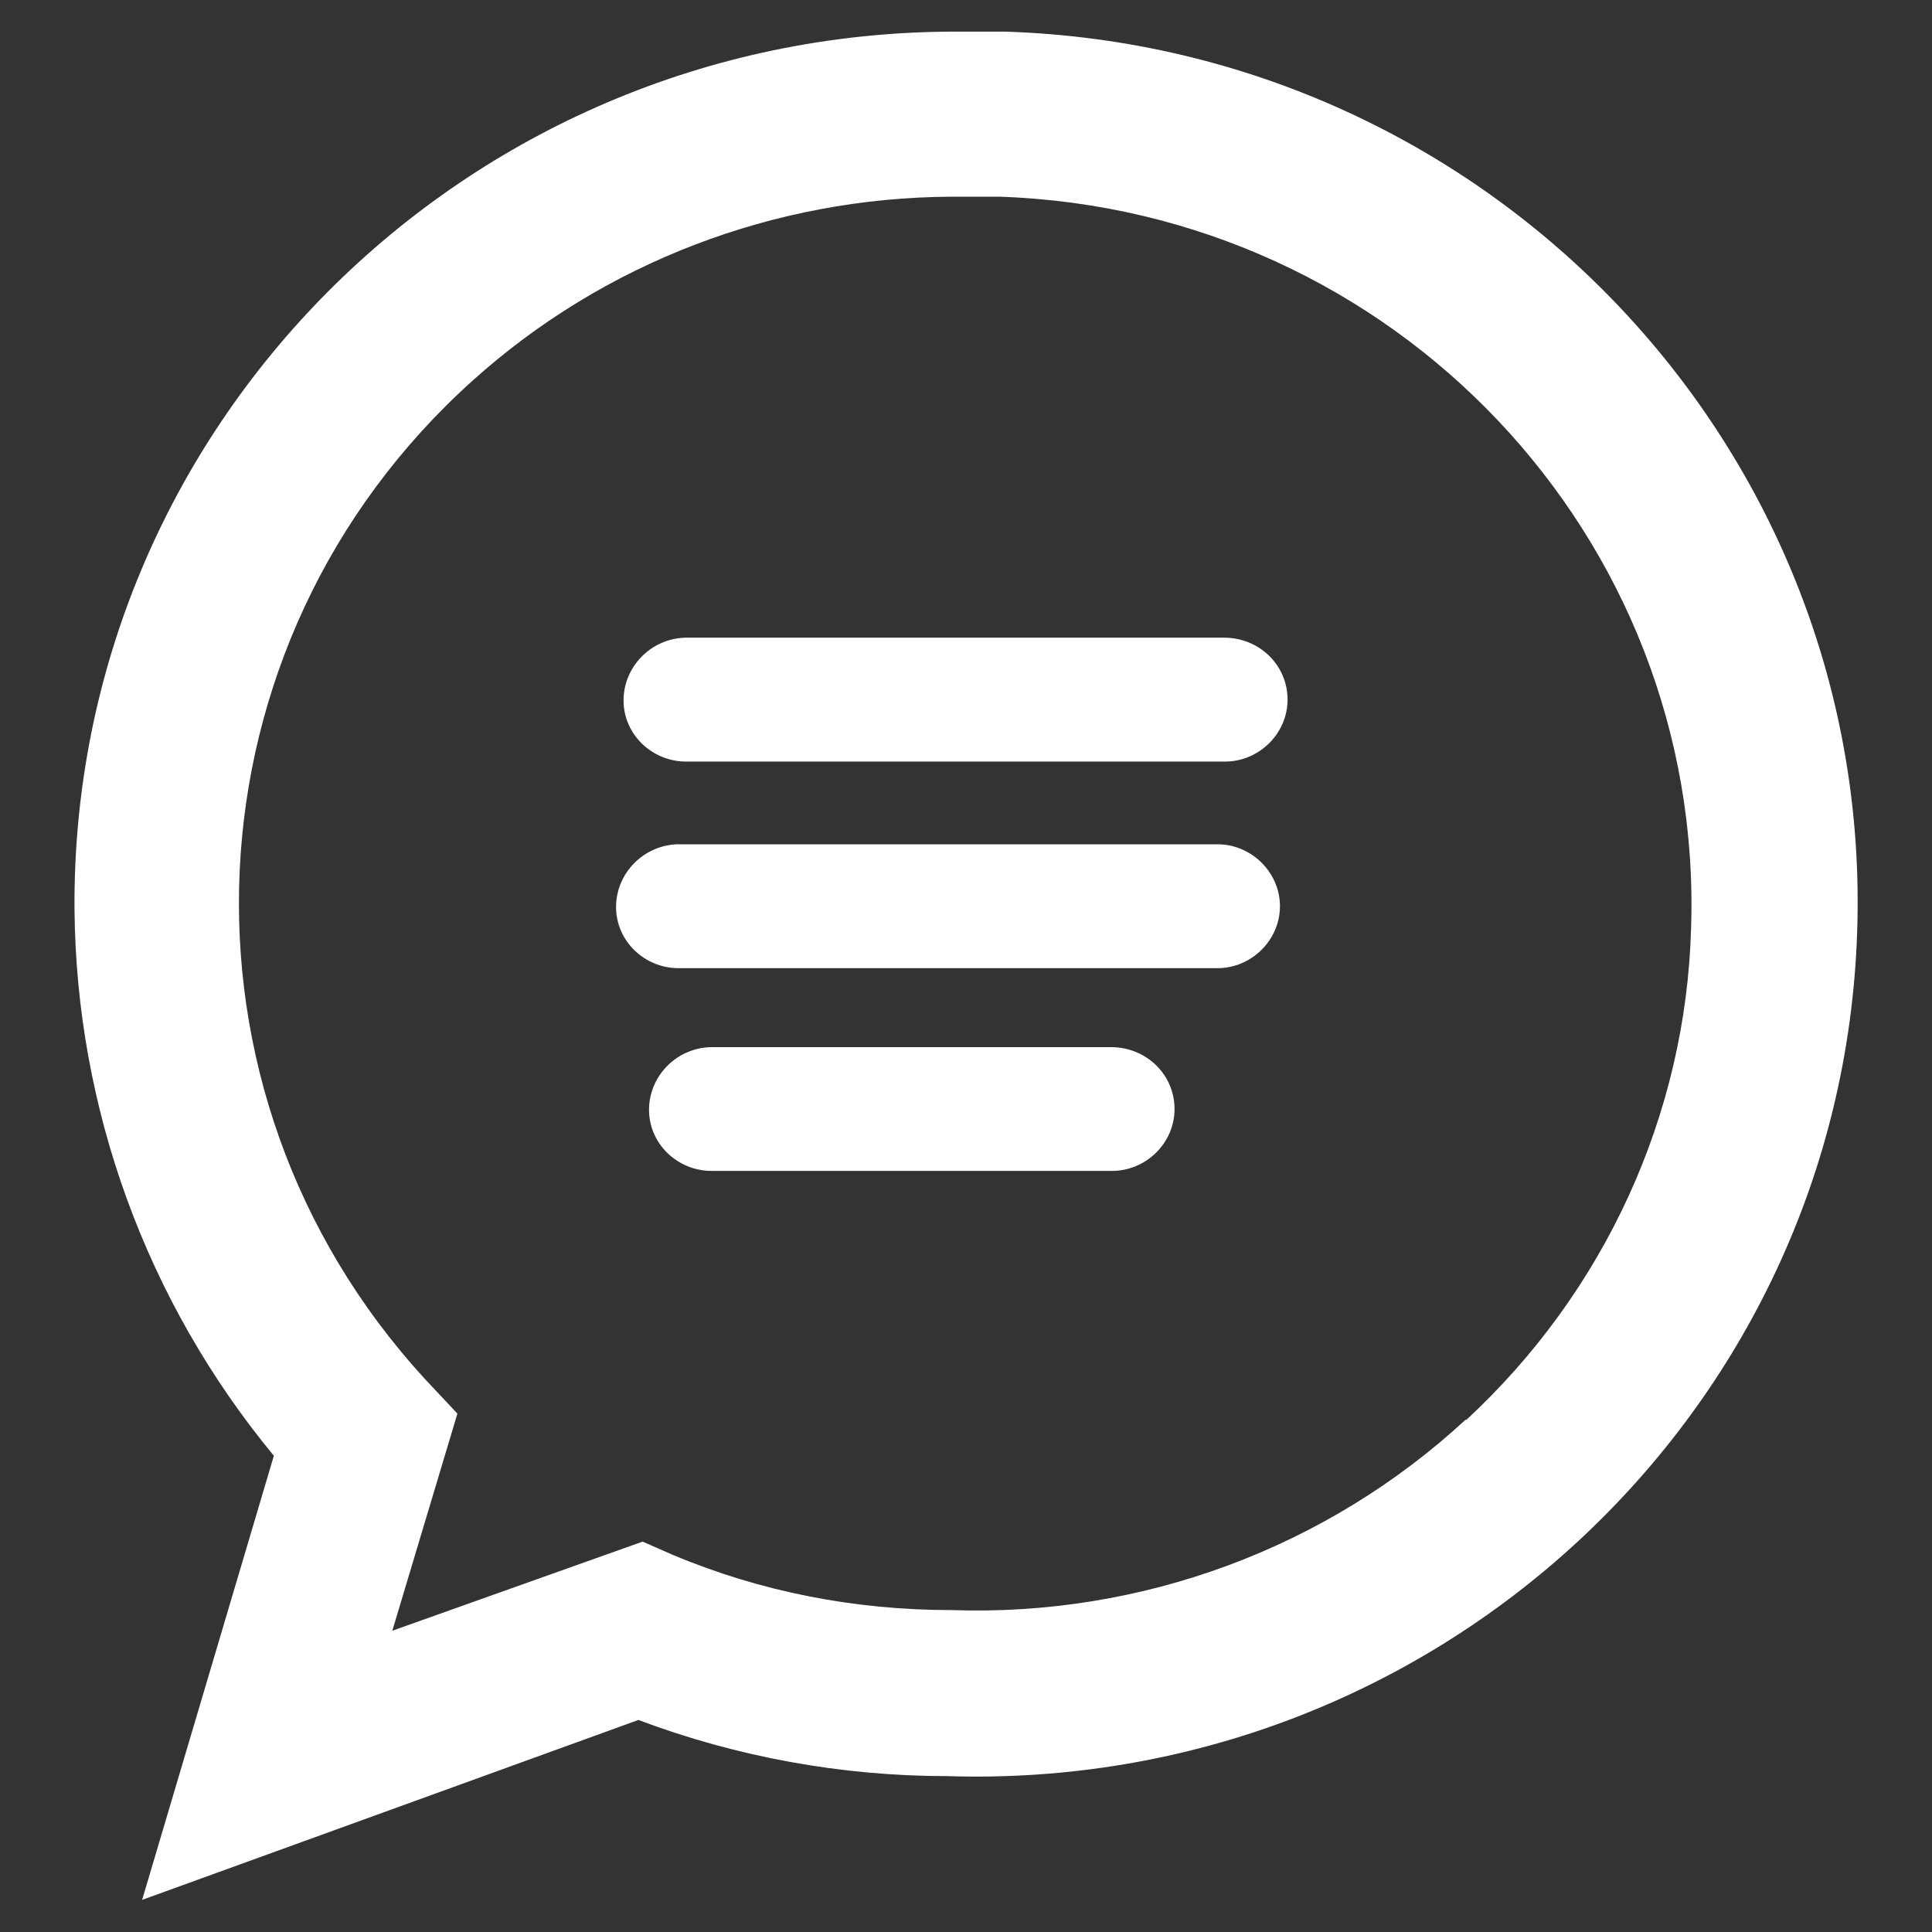 <svg width="16" height="16" viewBox="0 0 16 16" fill="none" xmlns="http://www.w3.org/2000/svg">
<rect x="0" y="0" width="16" height="16" fill="#333333" stroke="none"/>
<g clip-path="url(#clip0_10735_116440)">
<path d="M8.327 0.262H7.864C3.836 0.289 0.59 3.544 0.617 7.53C0.631 9.177 1.211 10.777 2.268 12.056L1.177 15.734L5.287 14.244C6.102 14.551 6.973 14.709 7.843 14.709C11.87 14.839 15.248 11.714 15.38 7.721C15.518 3.735 12.354 0.392 8.327 0.262ZM12.14 11.755C10.986 12.822 9.453 13.389 7.878 13.334C7.083 13.334 6.303 13.184 5.57 12.876L5.322 12.767L3.249 13.505L3.788 11.707L3.519 11.42C1.322 9.027 1.495 5.328 3.912 3.154C4.997 2.176 6.413 1.636 7.878 1.629H8.278C11.546 1.739 14.109 4.446 14.005 7.68C13.964 9.232 13.287 10.702 12.14 11.762V11.755Z" fill="#FFF"/>
<path d="M10.138 5.281H5.675C5.392 5.288 5.164 5.521 5.164 5.801C5.164 6.081 5.399 6.307 5.682 6.307H10.145C10.428 6.307 10.663 6.074 10.663 5.794C10.663 5.507 10.428 5.281 10.138 5.281Z" fill="#FFF"/>
<path d="M10.075 6.992H5.613C5.33 6.999 5.102 7.231 5.102 7.512C5.102 7.792 5.336 8.018 5.62 8.018H10.082C10.365 8.018 10.6 7.785 10.6 7.505C10.6 7.225 10.365 6.992 10.082 6.992H10.075Z" fill="#FFF"/>
<path d="M9.202 8.672H5.886C5.603 8.679 5.375 8.911 5.375 9.191C5.375 9.472 5.61 9.697 5.893 9.697H9.209C9.492 9.697 9.727 9.465 9.727 9.185C9.727 8.898 9.492 8.672 9.202 8.672Z" fill="#FFF"/>
</g>
<defs>
<clipPath id="clip0_10735_116440">
<rect width="16" height="16" fill="white"/>
</clipPath>
</defs>
</svg>
